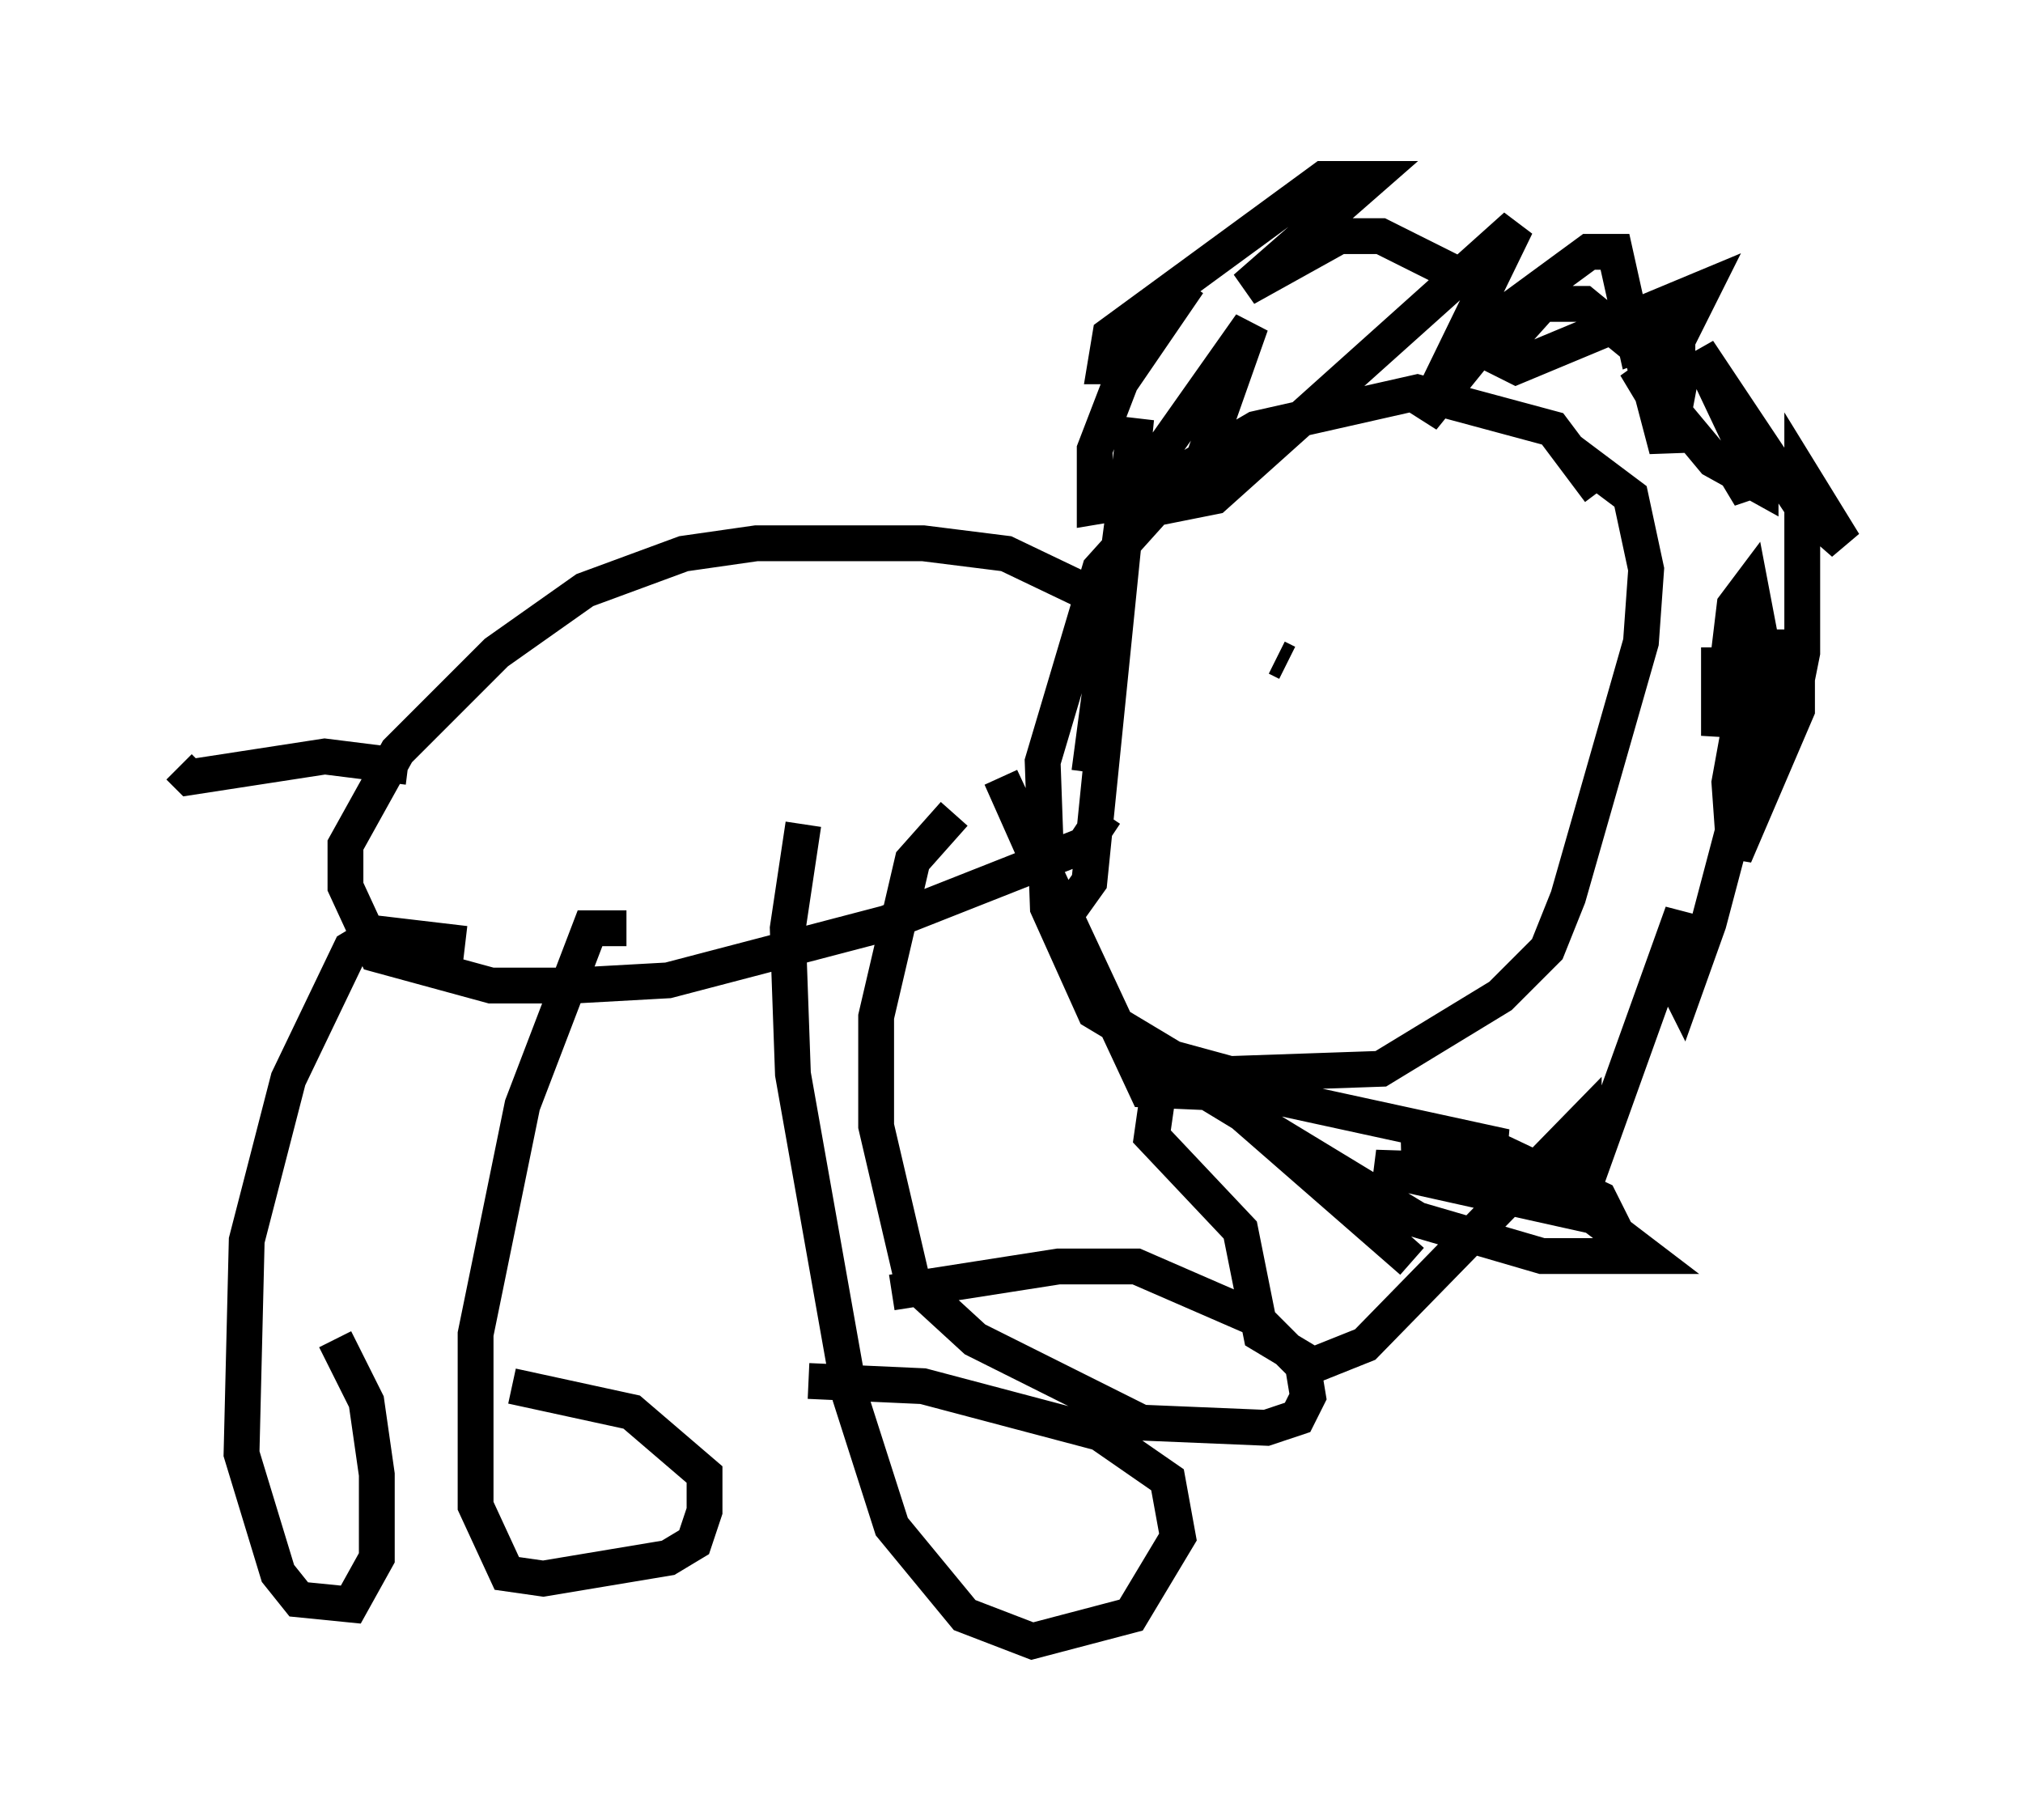 <?xml version="1.0" encoding="utf-8" ?>
<svg baseProfile="full" height="50.816" version="1.1" width="56.48" xmlns="http://www.w3.org/2000/svg" xmlns:ev="http://www.w3.org/2001/xml-events" xmlns:xlink="http://www.w3.org/1999/xlink"><defs /><rect fill="white" height="50.816" width="56.48" x="0" y="0" /><path d="M45.089, 17.637 m-0.436, -3.922 l-1.307, -1.743 -3.777, -1.017 l-4.503, 1.017 -1.743, 1.017 l-2.615, 2.905 -1.598, 5.374 l0.145, 4.067 1.307, 2.905 l2.179, 1.307 1.598, 0.436 l4.212, -0.145 3.341, -2.034 l1.307, -1.307 0.581, -1.453 l2.034, -7.117 0.145, -2.034 l-0.436, -2.034 -1.743, -1.307 m-12.346, 4.503 l-3.341, -1.598 -2.324, -0.291 l-4.648, 0.0 -2.034, 0.291 l-2.76, 1.017 -2.469, 1.743 l-2.76, 2.76 -1.453, 2.615 l0.0, 1.162 0.872, 1.888 l3.196, 0.872 2.324, 0.0 l2.615, -0.145 6.101, -1.598 l5.52, -2.179 0.581, -0.872 m-8.425, 0.291 l-0.436, 2.905 0.145, 4.067 l1.598, 9.006 1.162, 3.631 l2.034, 2.469 1.888, 0.726 l2.76, -0.726 1.307, -2.179 l-0.291, -1.598 -1.888, -1.307 l-4.939, -1.307 -3.196, -0.145 m4.067, -15.832 l-1.162, 1.307 -1.017, 4.358 l0.0, 3.05 1.017, 4.358 l1.743, 1.598 4.648, 2.324 l3.486, 0.145 0.872, -0.291 l0.291, -0.581 -0.145, -0.872 l-1.307, -1.307 -3.341, -1.453 l-2.179, 0.0 -4.648, 0.726 m-7.408, -10.168 l-1.017, 0.0 -1.888, 4.939 l-1.307, 6.391 0.0, 4.793 l0.872, 1.888 1.017, 0.145 l3.486, -0.581 0.726, -0.436 l0.291, -0.872 0.0, -1.017 l-2.034, -1.743 -3.341, -0.726 m-1.307, -12.346 l-2.469, -0.291 -0.726, 0.436 l-1.743, 3.631 -1.162, 4.503 l-0.145, 5.955 1.017, 3.341 l0.581, 0.726 1.453, 0.145 l0.726, -1.307 0.0, -2.324 l-0.291, -2.034 -0.872, -1.743 m2.034, -15.978 l-2.324, -0.291 -3.777, 0.581 l-0.291, -0.291 m30.938, -2.905 l-0.291, -0.145 m4.939, -10.749 l-2.034, -1.017 -1.162, 0.0 l-2.615, 1.453 3.486, -3.05 l-1.307, 0.0 -5.955, 4.358 l-0.145, 0.872 0.726, 0.0 l1.598, -2.324 -1.888, 2.76 l-0.726, 1.888 0.0, 1.598 l0.872, -0.145 3.486, -4.939 l-1.743, 4.939 0.726, -0.145 l8.425, -7.553 -2.615, 5.374 l2.469, -3.05 2.179, -1.598 l0.726, 0.0 0.581, 2.615 l1.162, -0.436 0.0, 1.598 l0.145, -0.581 -0.436, 2.324 l-0.726, -2.76 -1.598, -1.307 l-1.162, 0.0 -1.307, 1.453 l0.581, 0.291 5.229, -2.179 l-1.453, 2.905 -0.436, -0.726 l2.179, 2.615 1.307, 0.726 l0.0, -0.581 -0.581, -0.436 l-0.145, 0.581 0.436, 0.726 l-0.145, -1.307 -1.307, -2.76 l2.905, 4.358 1.162, 1.017 l-1.162, -1.888 0.0, 4.939 l-0.291, 1.453 -0.581, -0.291 l-0.581, -3.05 -0.436, 0.581 l-0.436, 3.631 0.0, -2.469 l0.0, 0.581 2.034, -0.581 m-9.296, 2.034 l0.0, 0.0 m9.441, -2.034 l0.0, 1.743 -1.743, 4.067 l-0.145, -2.034 0.581, -3.196 l0.291, -0.581 0.581, 0.0 l-2.034, 7.698 -0.726, 2.034 l-0.291, -0.581 0.291, -1.743 l-2.76, 7.698 0.0, -1.888 l-6.101, 6.246 -1.453, 0.581 l-1.453, -0.872 -0.581, -2.905 l-2.469, -2.615 0.291, -2.034 l1.307, 0.581 5.665, 4.939 l-5.229, -4.648 -2.76, -1.453 l8.134, 4.939 3.486, 1.017 l2.905, 0.0 -3.05, -2.324 l-4.503, -0.145 6.536, 1.453 l-0.291, -0.581 -2.76, -1.307 l-2.76, 0.0 2.905, -0.145 l-6.682, -1.453 -3.341, -0.145 l-4.067, -8.715 1.743, 3.922 l0.726, -1.017 1.307, -12.927 l-1.307, 9.877 " fill="none" stroke="black" stroke-width="1" /></svg>
